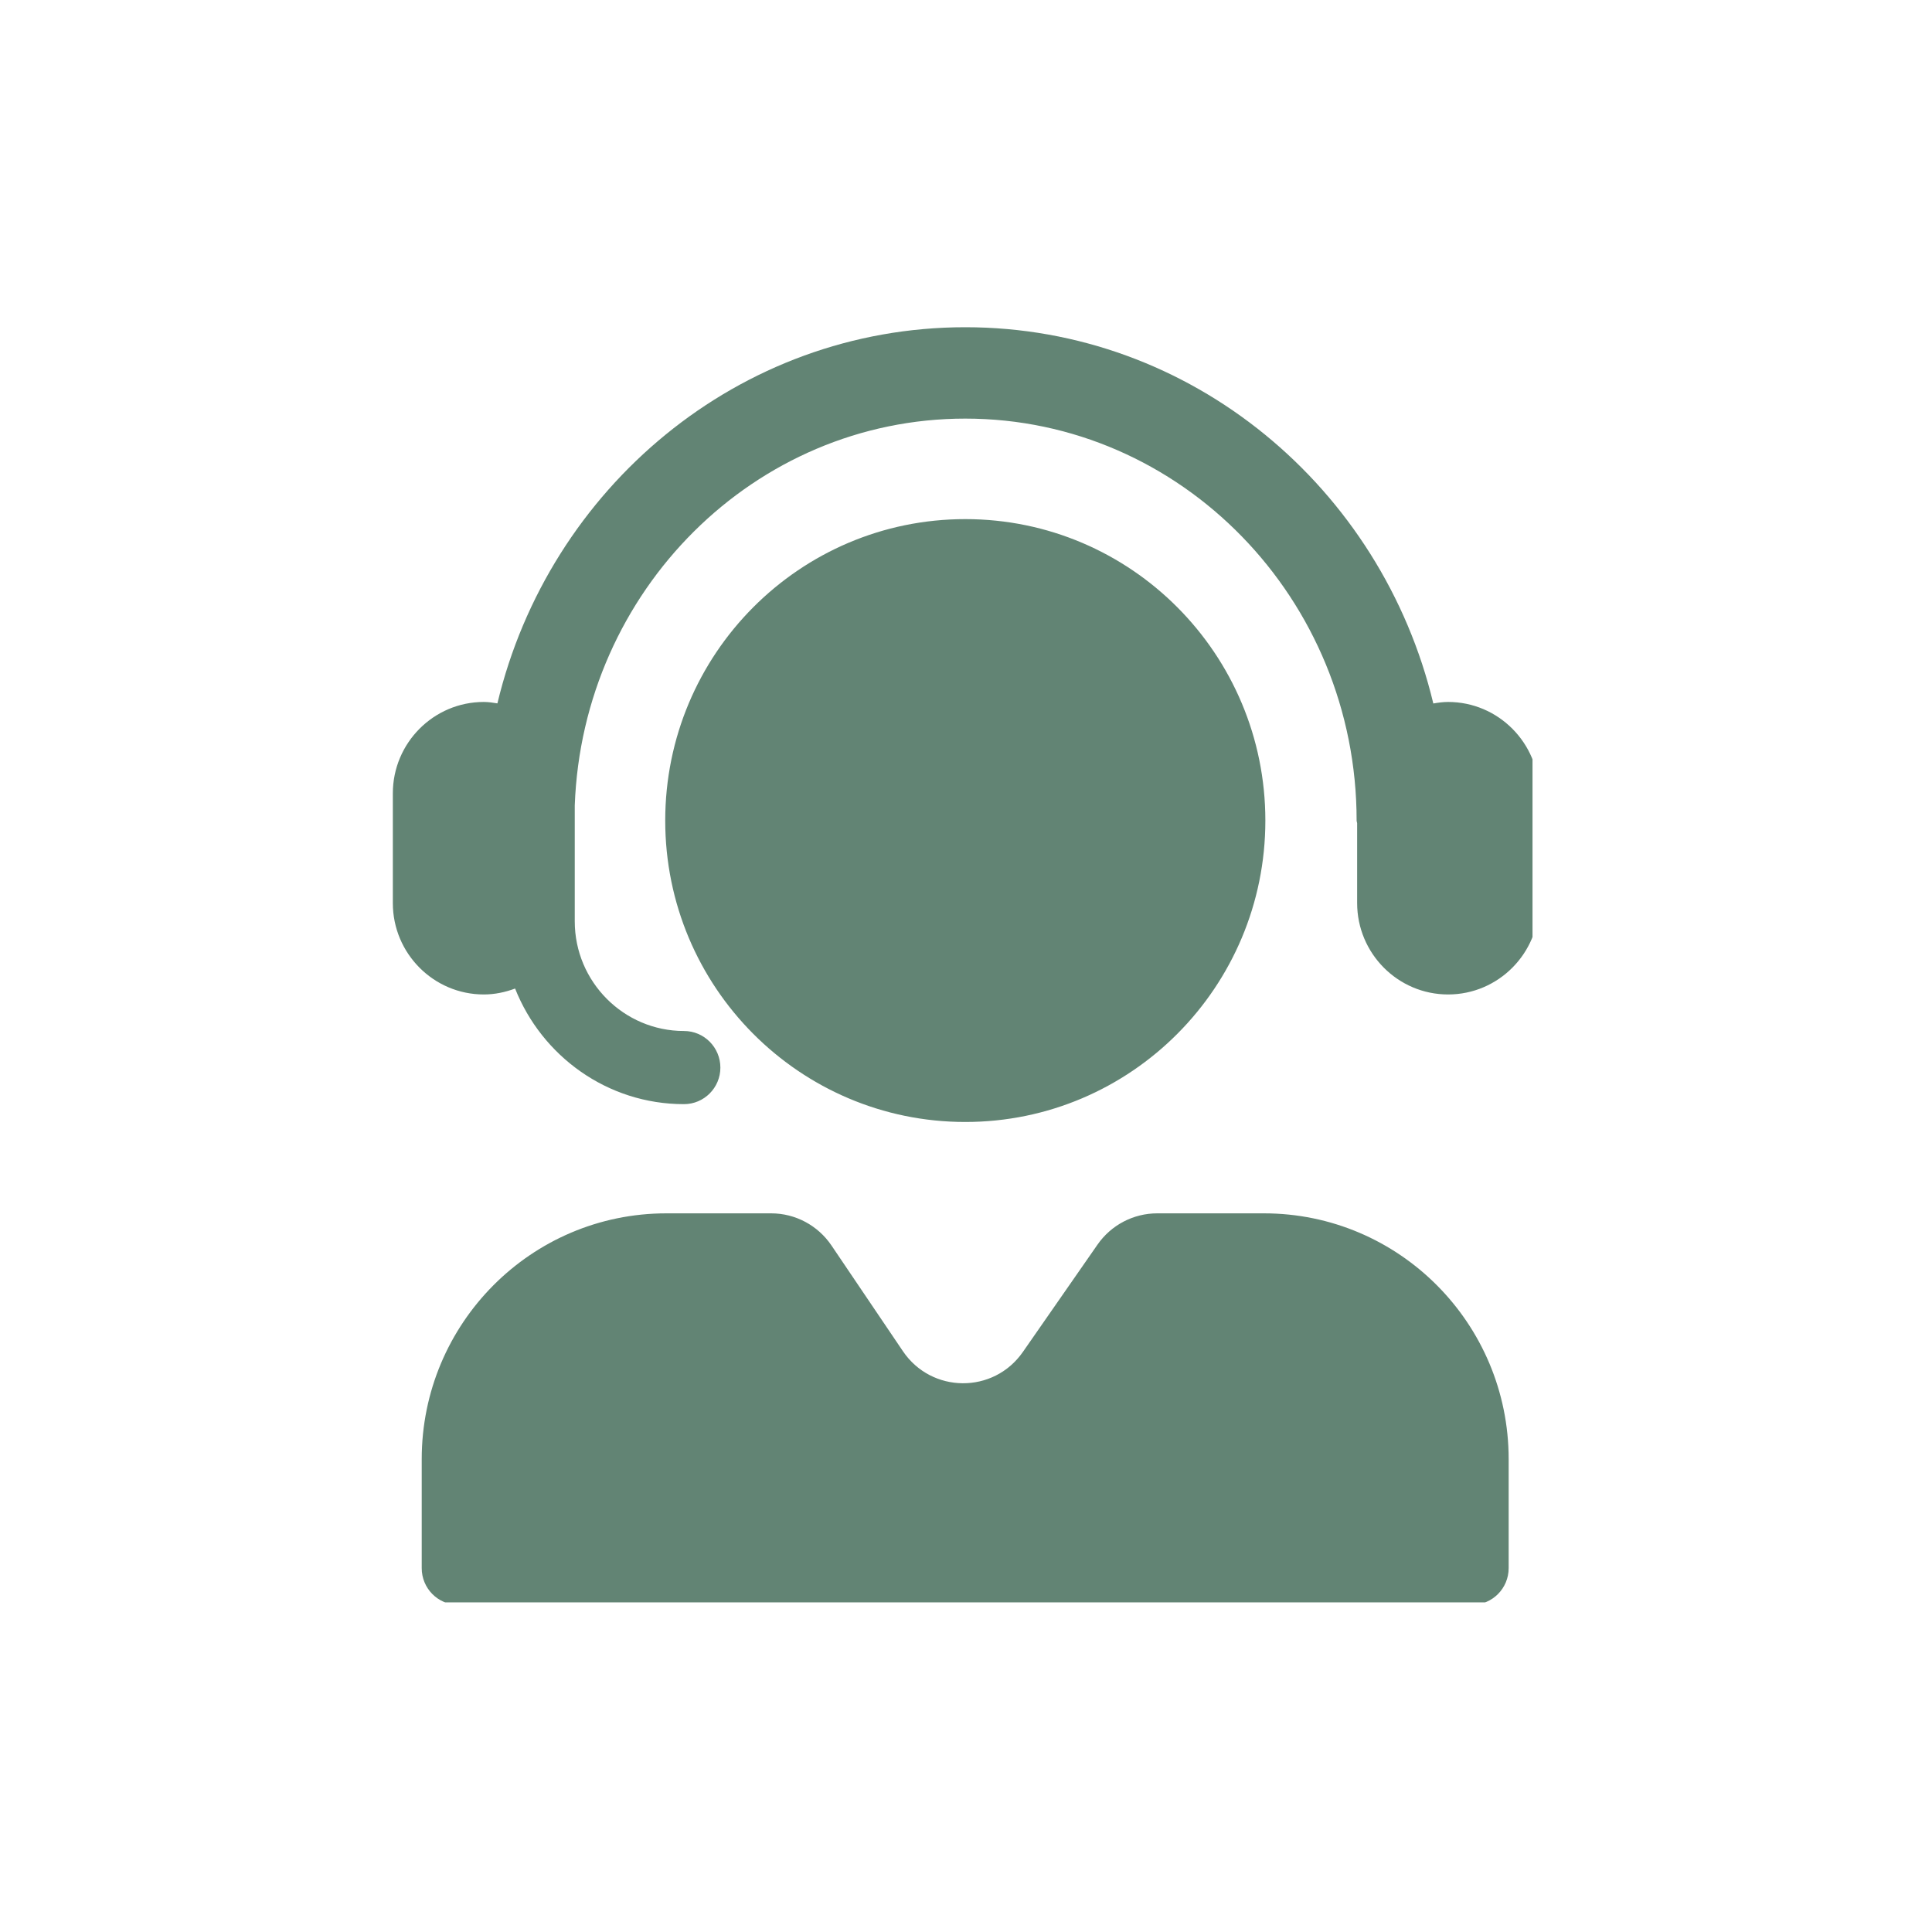 <svg xmlns="http://www.w3.org/2000/svg" xmlns:xlink="http://www.w3.org/1999/xlink" width="100" zoomAndPan="magnify" viewBox="0 0 75 75" height="100" preserveAspectRatio="xMidYMid meet" version="1.0"><defs><clipPath id="e0d002449d"><path d="M 15.242 12.703 L 59.492 12.703 L 59.492 62.203 L 15.242 62.203 Z M 15.242 12.703 " clip-rule="nonzero"/></clipPath></defs><g clip-path="url(#e0d002449d)"><path fill="#628474" d="M 59.746 30.797 L 59.746 35.055 C 59.746 37.012 58.164 38.605 56.215 38.605 C 54.266 38.605 52.684 37.012 52.684 35.055 L 52.684 31.953 C 52.68 31.918 52.664 31.891 52.664 31.855 C 52.664 23.25 45.848 16.25 37.473 16.25 C 29.289 16.25 22.617 22.934 22.312 31.266 L 22.312 35.766 C 22.312 38.113 24.215 40.023 26.551 40.023 C 27.332 40.023 27.965 40.66 27.965 41.445 C 27.965 42.227 27.332 42.863 26.551 42.863 C 23.574 42.863 21.035 40.996 19.996 38.375 C 19.617 38.516 19.211 38.605 18.781 38.605 C 16.832 38.605 15.25 37.012 15.25 35.059 L 15.25 30.797 C 15.25 28.844 16.832 27.25 18.781 27.25 C 18.961 27.25 19.133 27.277 19.309 27.305 C 21.312 18.938 28.684 12.703 37.473 12.703 C 46.262 12.703 53.637 18.938 55.641 27.309 C 55.828 27.277 56.016 27.25 56.215 27.25 C 58.164 27.25 59.746 28.844 59.746 30.797 Z M 49.121 31.855 C 49.121 25.391 43.906 20.152 37.473 20.152 C 31.039 20.152 25.824 25.391 25.824 31.855 C 25.824 38.316 31.039 43.555 37.473 43.555 C 43.906 43.555 49.121 38.316 49.121 31.855 Z M 49.066 47.102 L 44.922 47.102 C 44 47.102 43.133 47.555 42.605 48.316 L 39.707 52.484 C 38.57 54.117 36.164 54.098 35.051 52.453 L 32.277 48.348 C 31.75 47.57 30.875 47.102 29.938 47.102 L 25.867 47.102 C 20.621 47.102 16.371 51.375 16.371 56.645 L 16.371 60.875 C 16.371 61.66 17 62.297 17.781 62.297 L 57.152 62.297 C 57.934 62.297 58.566 61.66 58.566 60.875 L 58.566 56.645 C 58.566 51.375 54.312 47.102 49.066 47.102 Z M 49.066 47.102 " fill-opacity="1" fill-rule="nonzero"/></g></svg>